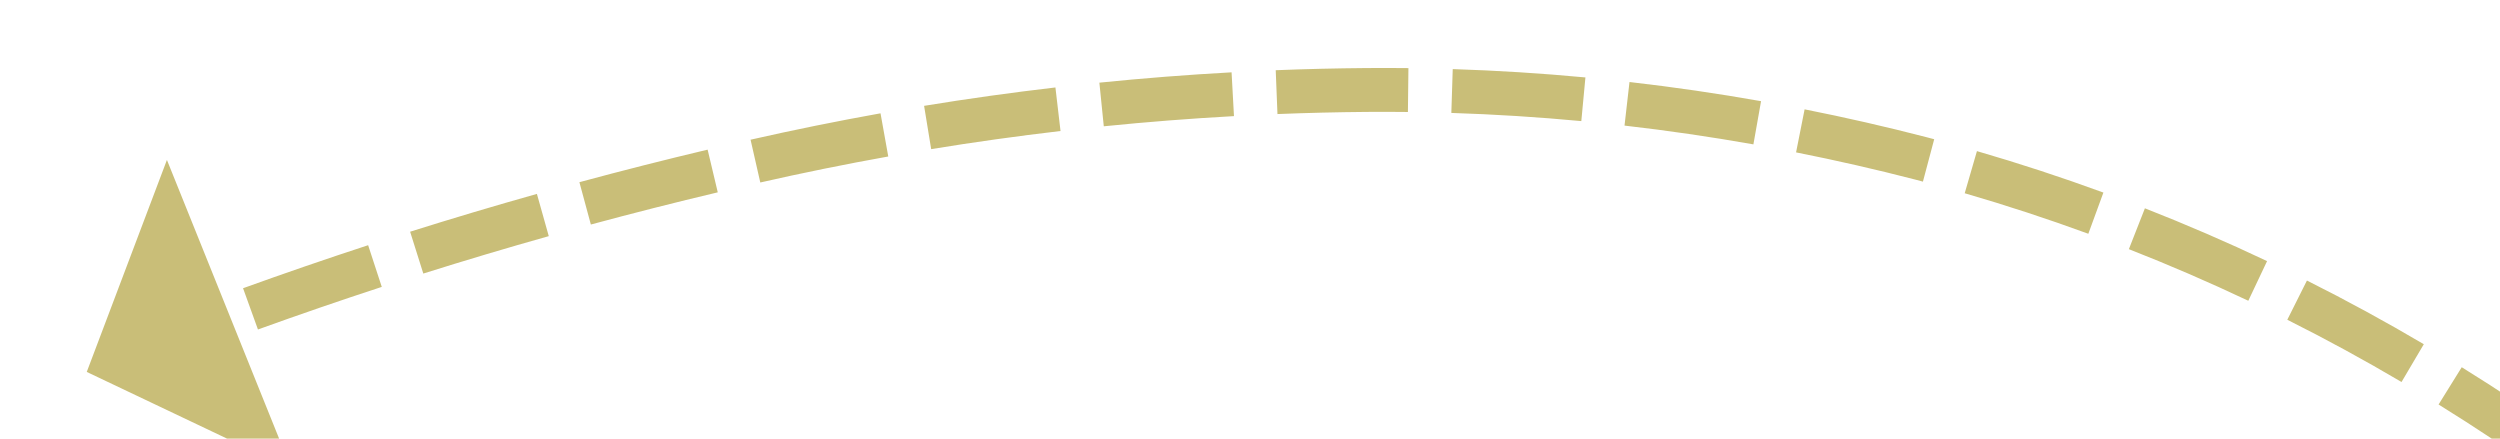 ﻿<?xml version="1.0" encoding="utf-8"?>
<svg version="1.1" xmlns:xlink="http://www.w3.org/1999/xlink" width="114px" height="20px" viewBox="74 134  114 20" xmlns="http://www.w3.org/2000/svg">
  <g transform="matrix(0.985 0.174 -0.174 0.985 26.996 -20.56 )">
    <path d="M 91.627 152.079  C 89.854 153.027  88.096 154.002  86.353 155.003  L 87.349 156.737  C 89.074 155.746  90.815 154.781  92.57 153.843  L 91.627 152.079  Z M 98.797 148.438  C 96.986 149.311  95.188 150.212  93.405 151.141  L 94.329 152.915  C 96.094 151.996  97.873 151.104  99.665 150.24  L 98.797 148.438  Z M 106.11 145.097  C 104.265 145.895  102.432 146.72  100.612 147.575  L 101.462 149.385  C 103.263 148.54  105.077 147.722  106.904 146.933  L 106.11 145.097  Z M 113.584 142.095  C 111.693 142.79  109.817 143.529  107.959 144.31  L 108.735 146.154  C 110.564 145.384  112.411 144.657  114.274 143.972  L 113.584 142.095  Z M 121.231 139.547  C 119.3 140.125  117.383 140.748  115.481 141.414  L 116.142 143.301  C 118.015 142.645  119.903 142.032  121.805 141.462  L 121.231 139.547  Z M 129.019 137.471  C 127.056 137.93  125.105 138.434  123.166 138.983  L 123.71 140.907  C 125.62 140.367  127.542 139.87  129.474 139.418  L 129.019 137.471  Z M 136.925 135.879  C 136.292 135.984  135.66 136.094  135.03 136.211  C 133.677 136.462  132.328 136.733  130.984 137.026  L 131.41 138.98  C 132.734 138.692  134.062 138.424  135.394 138.177  C 136.011 138.063  136.63 137.955  137.25 137.853  L 136.925 135.879  Z M 144.945 134.894  C 142.931 135.058  140.922 135.284  138.922 135.572  L 139.207 137.551  C 141.166 137.269  143.134 137.048  145.107 136.887  L 144.945 134.894  Z M 153.018 134.567  C 150.997 134.566  148.977 134.627  146.96 134.75  L 147.082 136.746  C 149.058 136.626  151.037 136.566  153.017 136.567  L 153.018 134.567  Z M 161.093 134.902  C 160.968 134.891  160.844 134.881  160.719 134.871  C 158.828 134.722  156.934 134.628  155.038 134.588  L 154.996 136.588  C 156.853 136.627  158.708 136.719  160.56 136.864  C 160.681 136.874  160.802 136.884  160.923 136.895  L 161.093 134.902  Z M 169.112 135.955  C 167.121 135.601  165.118 135.314  163.106 135.097  L 162.891 137.085  C 164.857 137.298  166.815 137.578  168.762 137.924  L 169.112 135.955  Z M 177.003 137.734  C 175.052 137.199  173.083 136.732  171.1 136.332  L 170.704 138.293  C 172.643 138.684  174.567 139.14  176.475 139.663  L 177.003 137.734  Z M 184.699 140.222  C 182.804 139.512  180.886 138.868  178.947 138.29  L 178.376 140.206  C 180.271 140.772  182.146 141.401  183.998 142.095  L 184.699 140.222  Z M 192.138 143.378  C 190.312 142.514  188.46 141.706  186.584 140.954  L 185.84 142.811  C 187.678 143.547  189.493 144.339  191.283 145.186  L 192.138 143.378  Z M 199.296 147.123  C 197.545 146.115  195.764 145.16  193.956 144.259  L 193.065 146.05  C 194.837 146.932  196.582 147.868  198.298 148.856  L 199.296 147.123  Z M 206.128 151.434  C 204.465 150.288  202.767 149.192  201.037 148.149  L 200.004 149.861  C 201.699 150.884  203.363 151.958  204.994 153.081  L 206.128 151.434  Z M 212.606 156.237  C 211.025 154.987  209.416 153.774  207.781 152.597  L 206.612 154.22  C 208.224 155.38  209.809 156.575  211.366 157.806  L 212.606 156.237  Z M 218.777 161.419  C 217.274 160.078  215.74 158.77  214.178 157.498  L 212.915 159.048  C 214.454 160.302  215.964 161.59  217.446 162.912  L 218.777 161.419  Z M 224.627 166.962  C 223.206 165.533  221.754 164.136  220.271 162.772  L 218.917 164.244  C 220.378 165.588  221.809 166.964  223.208 168.372  L 224.627 166.962  Z M 230.135 172.838  C 229.743 172.398  229.349 171.959  228.953 171.523  C 227.997 170.467  227.025 169.427  226.037 168.402  L 224.597 169.791  C 225.571 170.8  226.529 171.825  227.47 172.865  C 227.863 173.298  228.253 173.732  228.641 174.168  L 230.135 172.838  Z M 235.359 178.949  C 234.084 177.395  232.786 175.861  231.464 174.346  L 229.957 175.661  C 231.265 177.16  232.551 178.68  233.813 180.218  L 235.359 178.949  Z M 240.332 185.266  C 239.121 183.662  237.886 182.076  236.626 180.51  L 235.068 181.763  C 236.314 183.314  237.537 184.883  238.736 186.472  L 240.332 185.266  Z M 245.046 191.779  C 243.901 190.128  242.731 188.493  241.536 186.877  L 239.927 188.066  C 241.11 189.666  242.269 191.284  243.403 192.919  L 245.046 191.779  Z M 249.494 198.473  C 249.221 198.046  248.947 197.62  248.671 197.195  C 247.856 195.933  247.027 194.68  246.183 193.437  L 244.528 194.56  C 245.364 195.791  246.185 197.032  246.992 198.281  C 247.266 198.704  247.538 199.127  247.81 199.551  L 249.494 198.473  Z M 253.731 205.289  C 252.695 203.571  251.641 201.863  250.57 200.166  L 248.879 201.233  C 249.942 202.919  250.989 204.616  252.019 206.323  L 253.731 205.289  Z M 257.786 212.216  C 256.795 210.471  255.787 208.736  254.762 207.011  L 253.043 208.033  C 254.061 209.746  255.063 211.47  256.047 213.204  L 257.786 212.216  Z M 261.655 219.249  C 260.711 217.478  259.749 215.717  258.771 213.965  L 257.025 214.941  C 257.997 216.681  258.952 218.43  259.89 220.19  L 261.655 219.249  Z M 265.335 226.382  C 264.439 224.587  263.524 222.8  262.592 221.023  L 260.821 221.952  C 261.747 223.717  262.655 225.492  263.545 227.275  L 265.335 226.382  Z M 266.9 229.564  C 266.676 229.102  266.451 228.641  266.225 228.18  L 264.43 229.062  C 264.654 229.519  264.878 229.977  265.1 230.436  L 266.9 229.564  Z M 81.918 149.847  L 80 160  L 89.961 162.745  L 81.918 149.847  Z " fill-rule="nonzero" fill="#c9be78" stroke="none" />
  </g>
</svg>